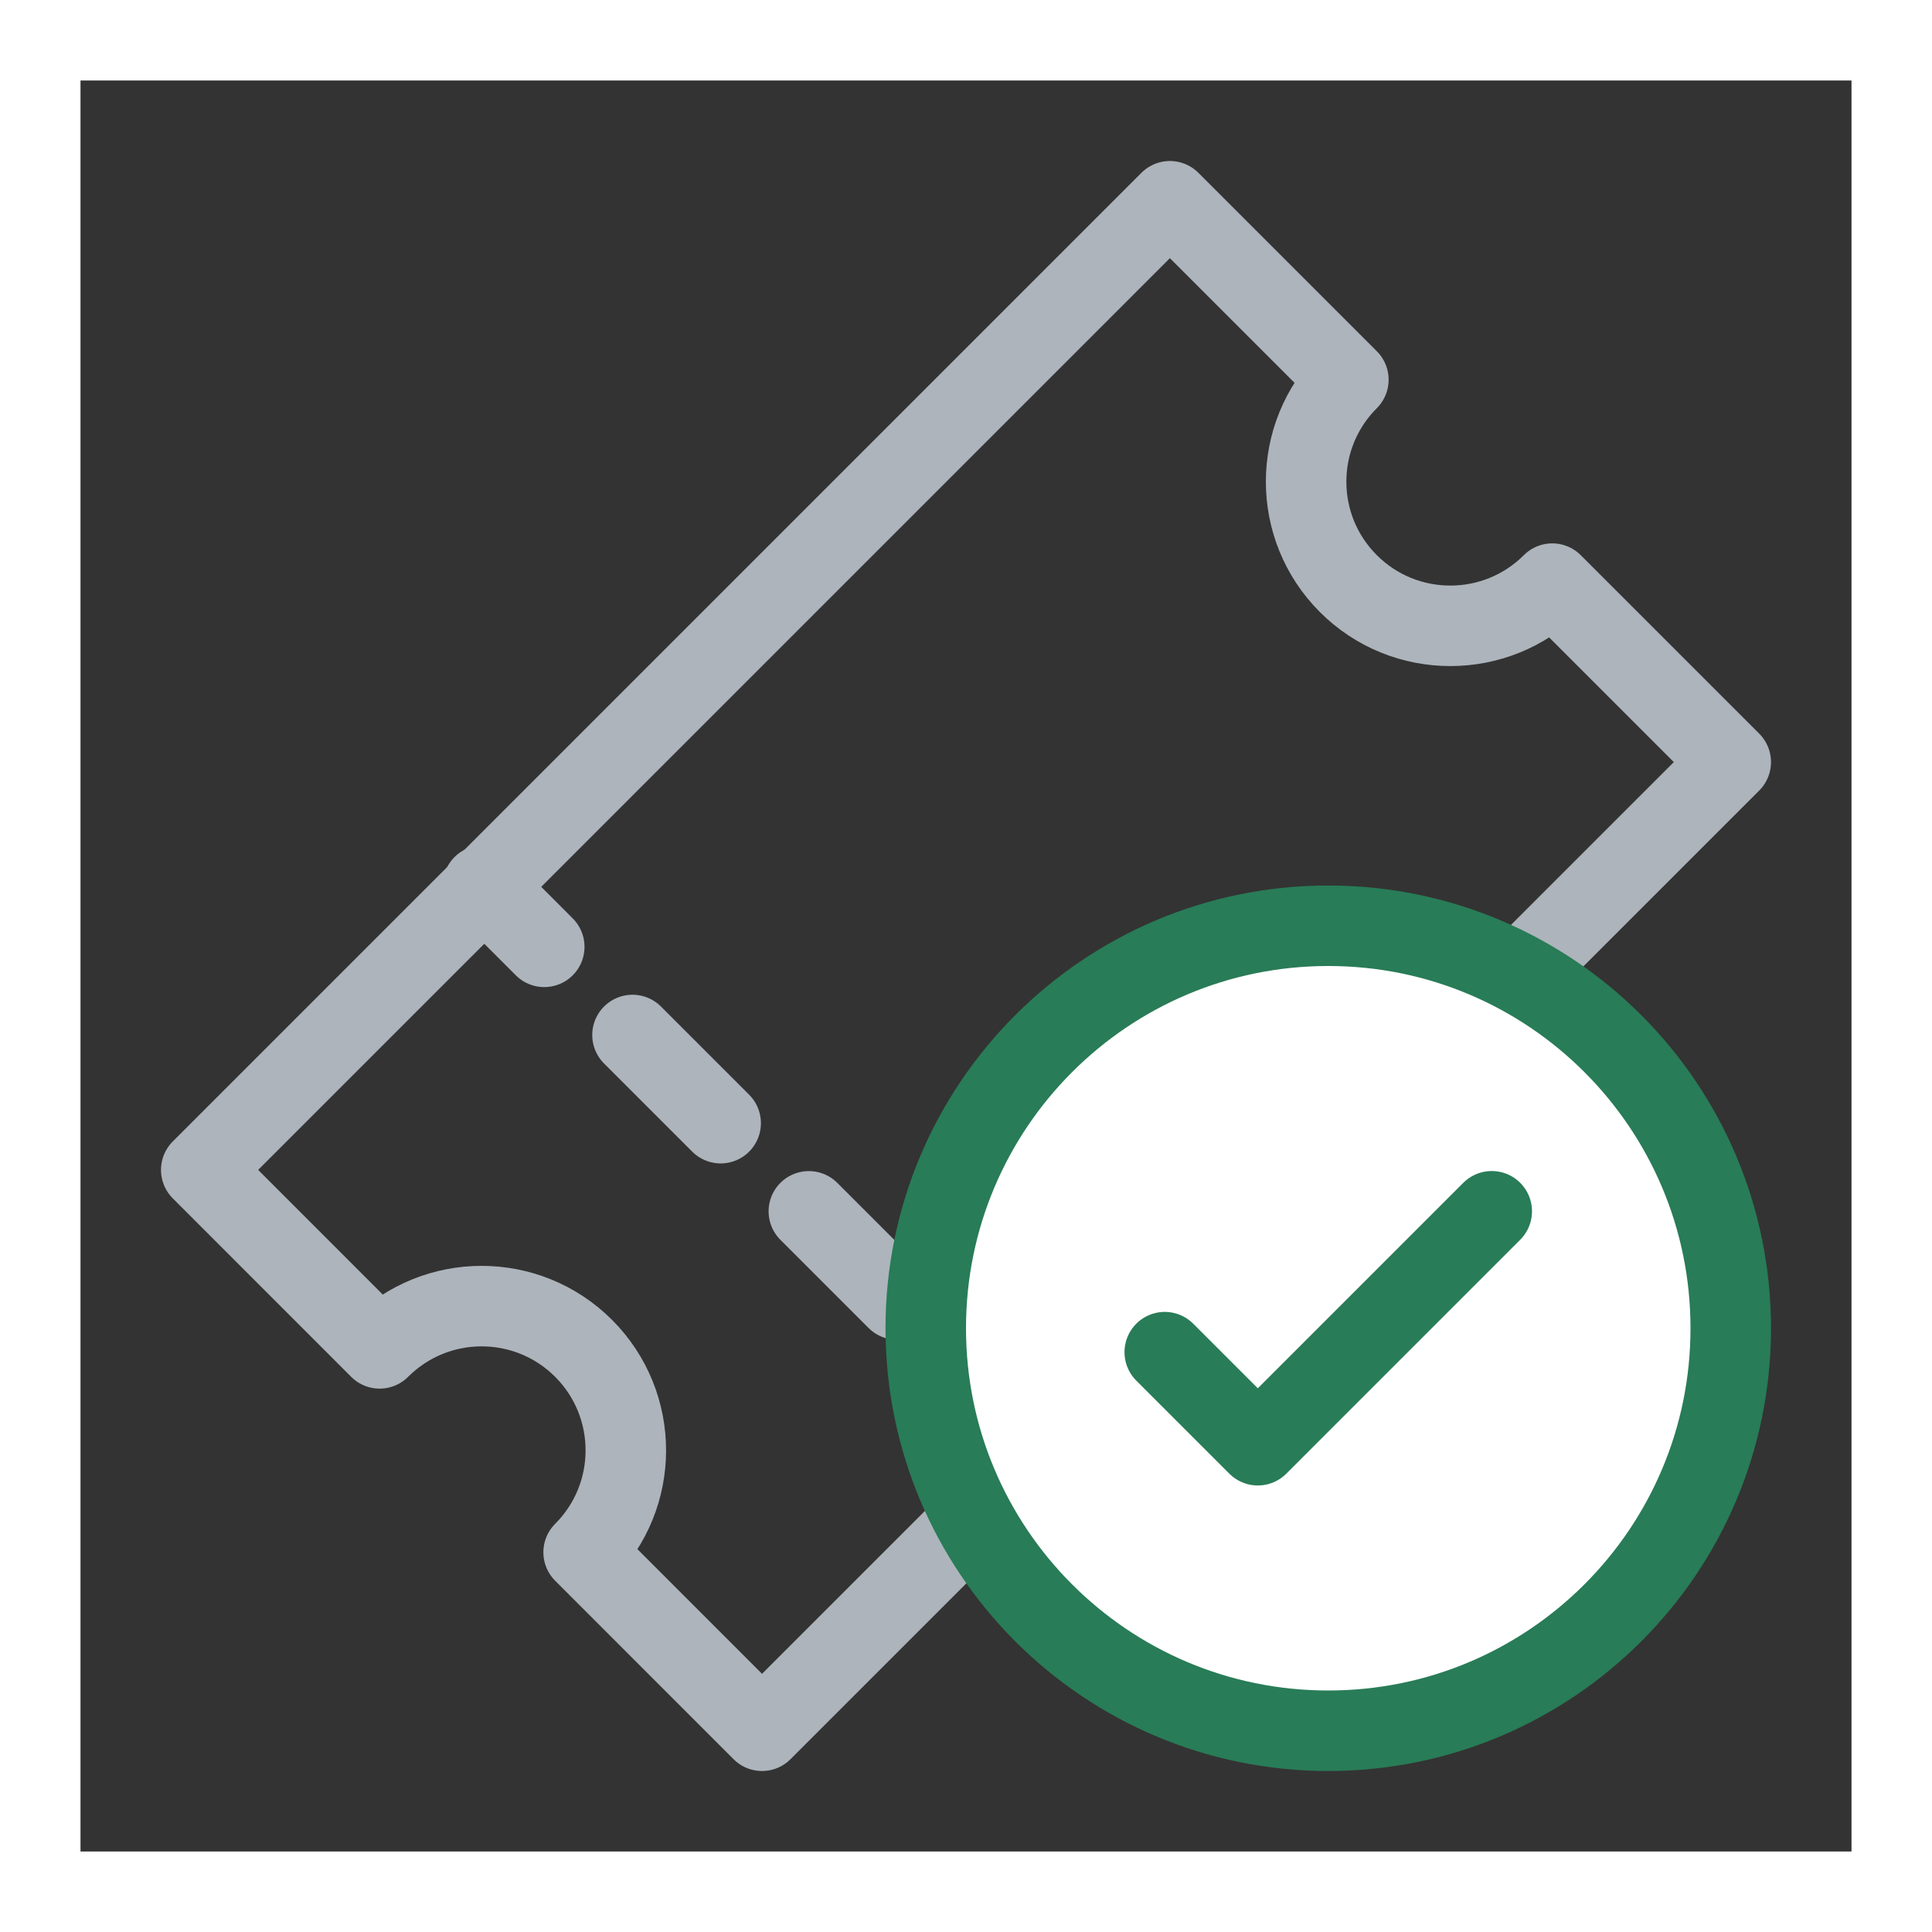 <?xml version="1.0" encoding="UTF-8"?>
<svg width="24px" height="24px" viewBox="0 0 24 24" version="1.1" xmlns="http://www.w3.org/2000/svg" xmlns:xlink="http://www.w3.org/1999/xlink">
    <rect x="0" y="0" width="24" height="24" fill="#333333" stroke="none"/>
    <!-- Generator: Sketch 52.1 (67048) - http://www.bohemiancoding.com/sketch -->
    <title>Group 35</title>
    <desc>Created with Sketch.</desc>
    <g id="📱-Mobile---ALCHEMY" stroke="none" stroke-width="1" fill="none" fill-rule="evenodd">
        <g id="01.07---Telkom---Checkout" transform="translate(-32, -290)">
            <g id="Ringkasan-Belanja-(Mix-Payment)" transform="translate(0, 224)">
                <g id="Ringkasan-Belanja-(Mix-Payment)-Copy">
                    <g id="Group-2" transform="translate(16, 55)">
                        <g id="Group-40" transform="translate(16, 11)">
                            <g id="Group-35">
                                <path d="M0,24 L24,24 L24,0 L0,0 L0,24 Z M1,23 L23,23 L23,1 L1,1 L1,23 Z" id="Fill-1" fill="#FFFFFF"></path>
                                <g id="Group-34" transform="translate(2.5, 2.5)">
                                    <path d="M16.783,4.75 C16.084,5.449 14.949,5.449 14.25,4.75 C13.55,4.051 13.55,2.916 14.25,2.217 L12.033,0 L-5.00000001e-05,12.033 L2.216,14.25 C2.916,13.55 4.05,13.55 4.75,14.25 C5.449,14.95 5.449,16.084 4.75,16.783 L6.966,19 L19,6.967 L16.783,4.75 Z" id="Stroke-18" stroke="#ADB4BC" stroke-linecap="round" stroke-linejoin="round"></path>
                                    <path d="M10.5,15.5 L3.5,8.5" id="Fill-20" fill="#F2F2F2"></path>
                                    <path d="M10.5,15.5 L9.739,14.739" id="Stroke-22" stroke="#ADB4BC" stroke-linecap="round" stroke-linejoin="round"></path>
                                    <path d="M8.643,13.643 L4.809,9.809" id="Stroke-24" stroke="#ADB4BC" stroke-linecap="round" stroke-linejoin="round" stroke-dasharray="1.549,1.549,1.549,1.549"></path>
                                    <path d="M4.261,9.262 L3.5,8.5" id="Stroke-26" stroke="#ADB4BC" stroke-linecap="round" stroke-linejoin="round"></path>
                                    <path d="M19,14 C19,16.761 16.762,19 14,19 C11.239,19 9,16.761 9,14 C9,11.239 11.239,9 14,9 C16.762,9 19,11.239 19,14" id="Fill-28" fill="#FFFFFF"></path>
                                    <path d="M19,14 C19,16.761 16.762,19 14,19 C11.239,19 9,16.761 9,14 C9,11.239 11.239,9 14,9 C16.762,9 19,11.239 19,14 Z" id="Stroke-30" stroke="#287C57" stroke-linecap="round" stroke-linejoin="round"></path>
                                    <polyline id="Stroke-32" stroke="#287C57" stroke-linecap="round" stroke-linejoin="round" points="11.969 14.297 13.125 15.453 16.031 12.547"></polyline>
                                </g>
                            </g>
                        </g>
                    </g>
                </g>
            </g>
        </g>
    </g>
</svg>